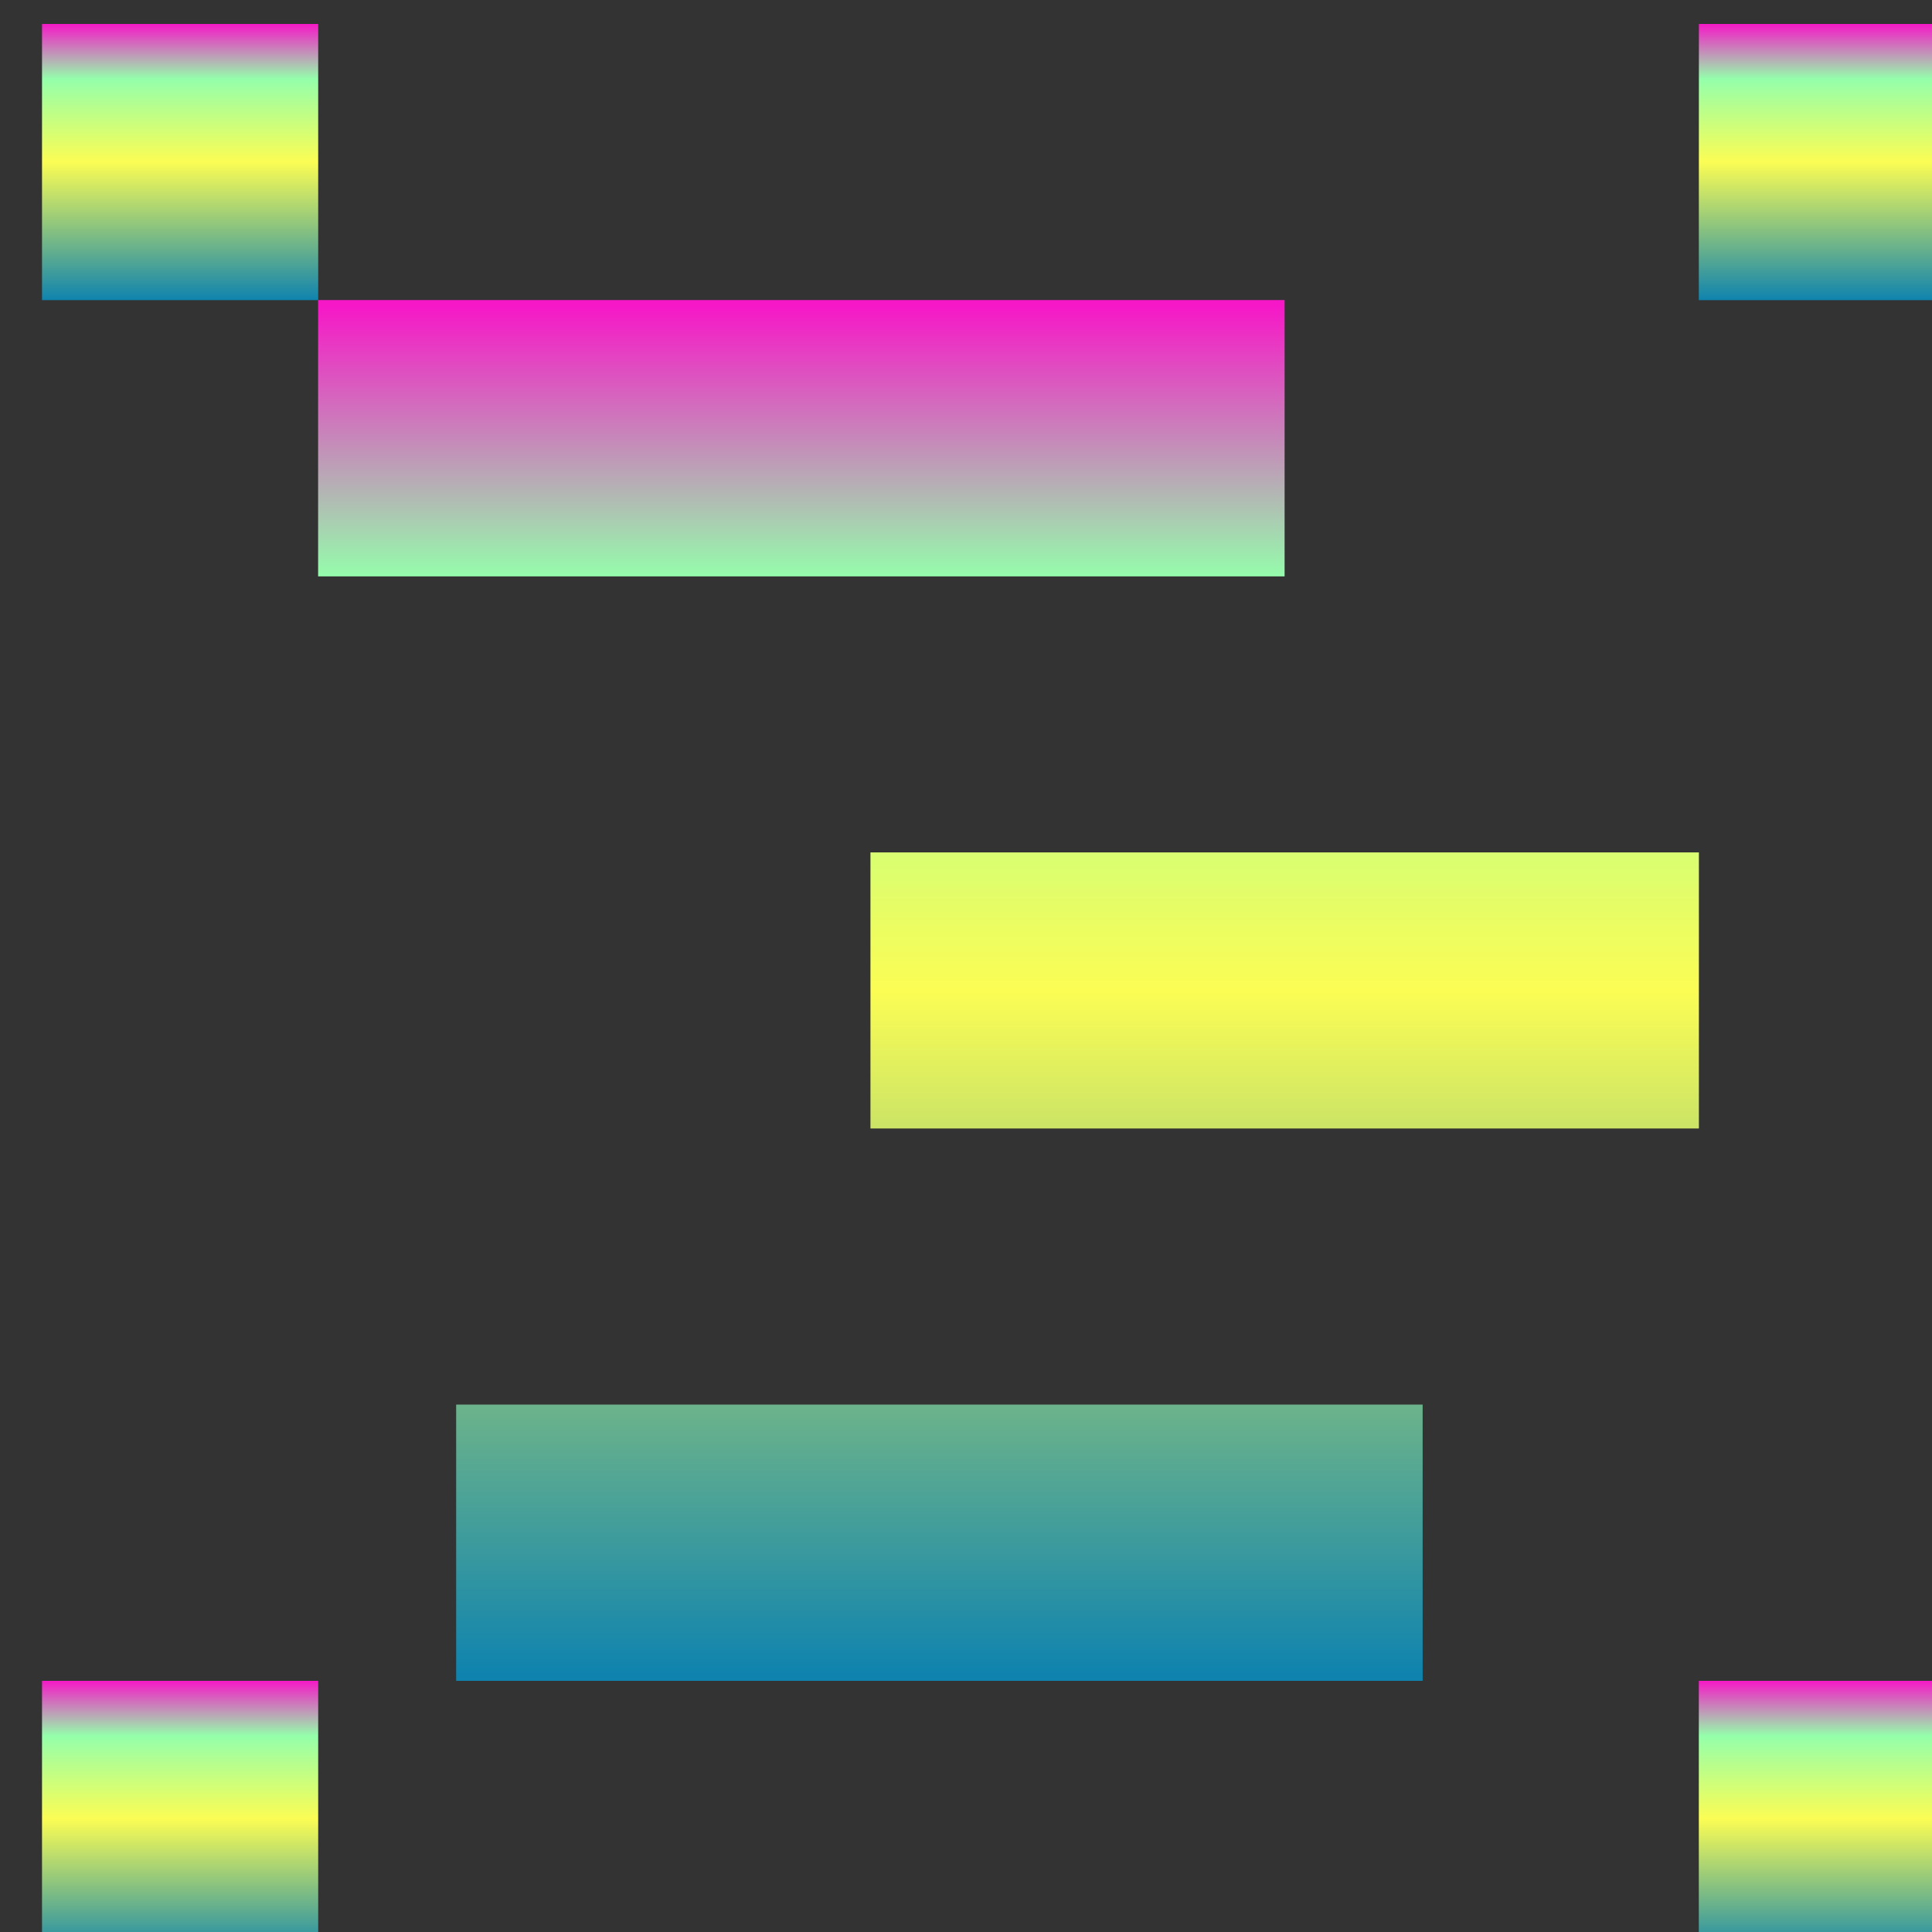 <?xml version="1.0" encoding="UTF-8" standalone="no"?>
<svg
   id="svg1"
   width="16"
   height="16"
   version="1.1"
   xmlns="http://www.w3.org/2000/svg"
   xmlns:svg="http://www.w3.org/2000/svg"
   xmlns:rdf="http://www.w3.org/1999/02/22-rdf-syntax-ns#"
   xmlns:cc="http://creativecommons.org/ns#"
   xmlns:dc="http://purl.org/dc/elements/1.1/">
  <rect width="100%" height="100%" fill="#333333" stroke="none"/>
  <defs>
   <style id="current-color-scheme" type="text/css">
   .ColorScheme-Text { color: #0abdc6; } .ColorScheme-Highlight { color:#5294e2; }
  </style>
  <linearGradient id="arrongin" x1="0%" x2="0%" y1="0%" y2="100%">
   <stop offset="0%" style="stop-color:#dd9b44; stop-opacity:1"/>
   <stop offset="100%" style="stop-color:#ad6c16; stop-opacity:1"/>
  </linearGradient>
  <linearGradient id="aurora" x1="0%" x2="0%" y1="0%" y2="100%">
   <stop offset="0%" style="stop-color:#09D4DF; stop-opacity:1"/>
   <stop offset="100%" style="stop-color:#9269F4; stop-opacity:1"/>
  </linearGradient>
  <linearGradient id="cyberneon" x1="0%" x2="0%" y1="0%" y2="100%">
    <stop offset="0" style="stop-color:#0abdc6; stop-opacity:1"/>
    <stop offset="1" style="stop-color:#ea00d9; stop-opacity:1"/>
  </linearGradient>
  <linearGradient id="fitdance" x1="0%" x2="0%" y1="0%" y2="100%">
   <stop offset="0%" style="stop-color:#1AD6AB; stop-opacity:1"/>
   <stop offset="100%" style="stop-color:#329DB6; stop-opacity:1"/>
  </linearGradient>
  <linearGradient id="oomox" x1="0%" x2="0%" y1="0%" y2="100%">
   <stop offset="0%" style="stop-color:#0abdc6; stop-opacity:1"/>
   <stop offset="100%" style="stop-color:#b800ff; stop-opacity:1"/>
  </linearGradient>
  <linearGradient id="rainblue" x1="0%" x2="0%" y1="0%" y2="100%">
   <stop offset="0%" style="stop-color:#00F260; stop-opacity:1"/>
   <stop offset="100%" style="stop-color:#0575E6; stop-opacity:1"/>
  </linearGradient>
  <linearGradient id="sunrise" x1="0%" x2="0%" y1="0%" y2="100%">
   <stop offset="0%" style="stop-color: #FF8501; stop-opacity:1"/>
   <stop offset="100%" style="stop-color: #FFCB01; stop-opacity:1"/>
  </linearGradient>
  <linearGradient id="telinkrin" x1="0%" x2="0%" y1="0%" y2="100%">
   <stop offset="0%" style="stop-color: #b2ced6; stop-opacity:1"/>
   <stop offset="100%" style="stop-color: #6da5b7; stop-opacity:1"/>
  </linearGradient>
  <linearGradient id="60spsycho" x1="0%" x2="0%" y1="0%" y2="100%">
   <stop offset="0%" style="stop-color: #df5940; stop-opacity:1"/>
   <stop offset="25%" style="stop-color: #d8d15f; stop-opacity:1"/>
   <stop offset="50%" style="stop-color: #e9882a; stop-opacity:1"/>
   <stop offset="100%" style="stop-color: #279362; stop-opacity:1"/>
  </linearGradient>
  <linearGradient id="90ssummer" x1="0%" x2="0%" y1="0%" y2="100%">
   <stop offset="0%" style="stop-color: #f618c7; stop-opacity:1"/>
   <stop offset="20%" style="stop-color: #94ffab; stop-opacity:1"/>
   <stop offset="50%" style="stop-color: #fbfd54; stop-opacity:1"/>
   <stop offset="100%" style="stop-color: #0f83ae; stop-opacity:1"/>
  </linearGradient>
 </defs>
  <path
     class="ColorScheme-Text"
     style="opacity:1;stroke-width:1.143;fill:url(#90ssummer);fill-opacity:1"
     d="M 1064.572,595.362 H 1068 v 3.429 h -3.429 z"
     id="path983"
     transform="matrix(0.667,0,0,0.667,-696,-396.908)" />
  <path
     class="ColorScheme-Text"
     style="opacity:1;stroke-width:1.143;fill:url(#90ssummer);fill-opacity:1"
     d="m 1044,595.362 h 3.429 v 3.429 H 1044 Z"
     id="path985"
     transform="matrix(0.667,0,0,0.667,-696,-396.908)" />
  <path
     class="ColorScheme-Text"
     style="opacity:1;stroke-width:1.143;fill:url(#90ssummer);fill-opacity:1"
     d="M 1064.571,615.934 H 1068 v 3.429 h -3.429 z"
     id="path987"
     transform="matrix(0.667,0,0,0.667,-696,-396.908)" />
  <path
     id="rect22038"
     class="ColorScheme-Text"
     d="m 1044,615.934 h 3.429 v 3.429 H 1044 Z"
     style="opacity:1;stroke-width:1.143;fill:url(#90ssummer);fill-opacity:1"
     transform="matrix(0.667,0,0,0.667,-696,-396.908)" />
  <path
     id="rect22042"
     style="opacity:1;stroke-width:1.143;fill:url(#90ssummer);fill-opacity:1"
     class="ColorScheme-Text"
     d="M 1047.428 598.79 L 1047.428 602.221 L 1059.428 602.221 L 1059.428 598.79 L 1047.428 598.79 z M 1054.286 605.648 L 1054.286 609.076 L 1064.572 609.076 L 1064.572 605.648 L 1054.286 605.648 z M 1049.142 612.504 L 1049.142 615.934 L 1061.142 615.934 L 1061.142 612.504 L 1049.142 612.504 z "
     transform="matrix(0.667,0,0,0.667,-696,-396.908)" />
</svg>

